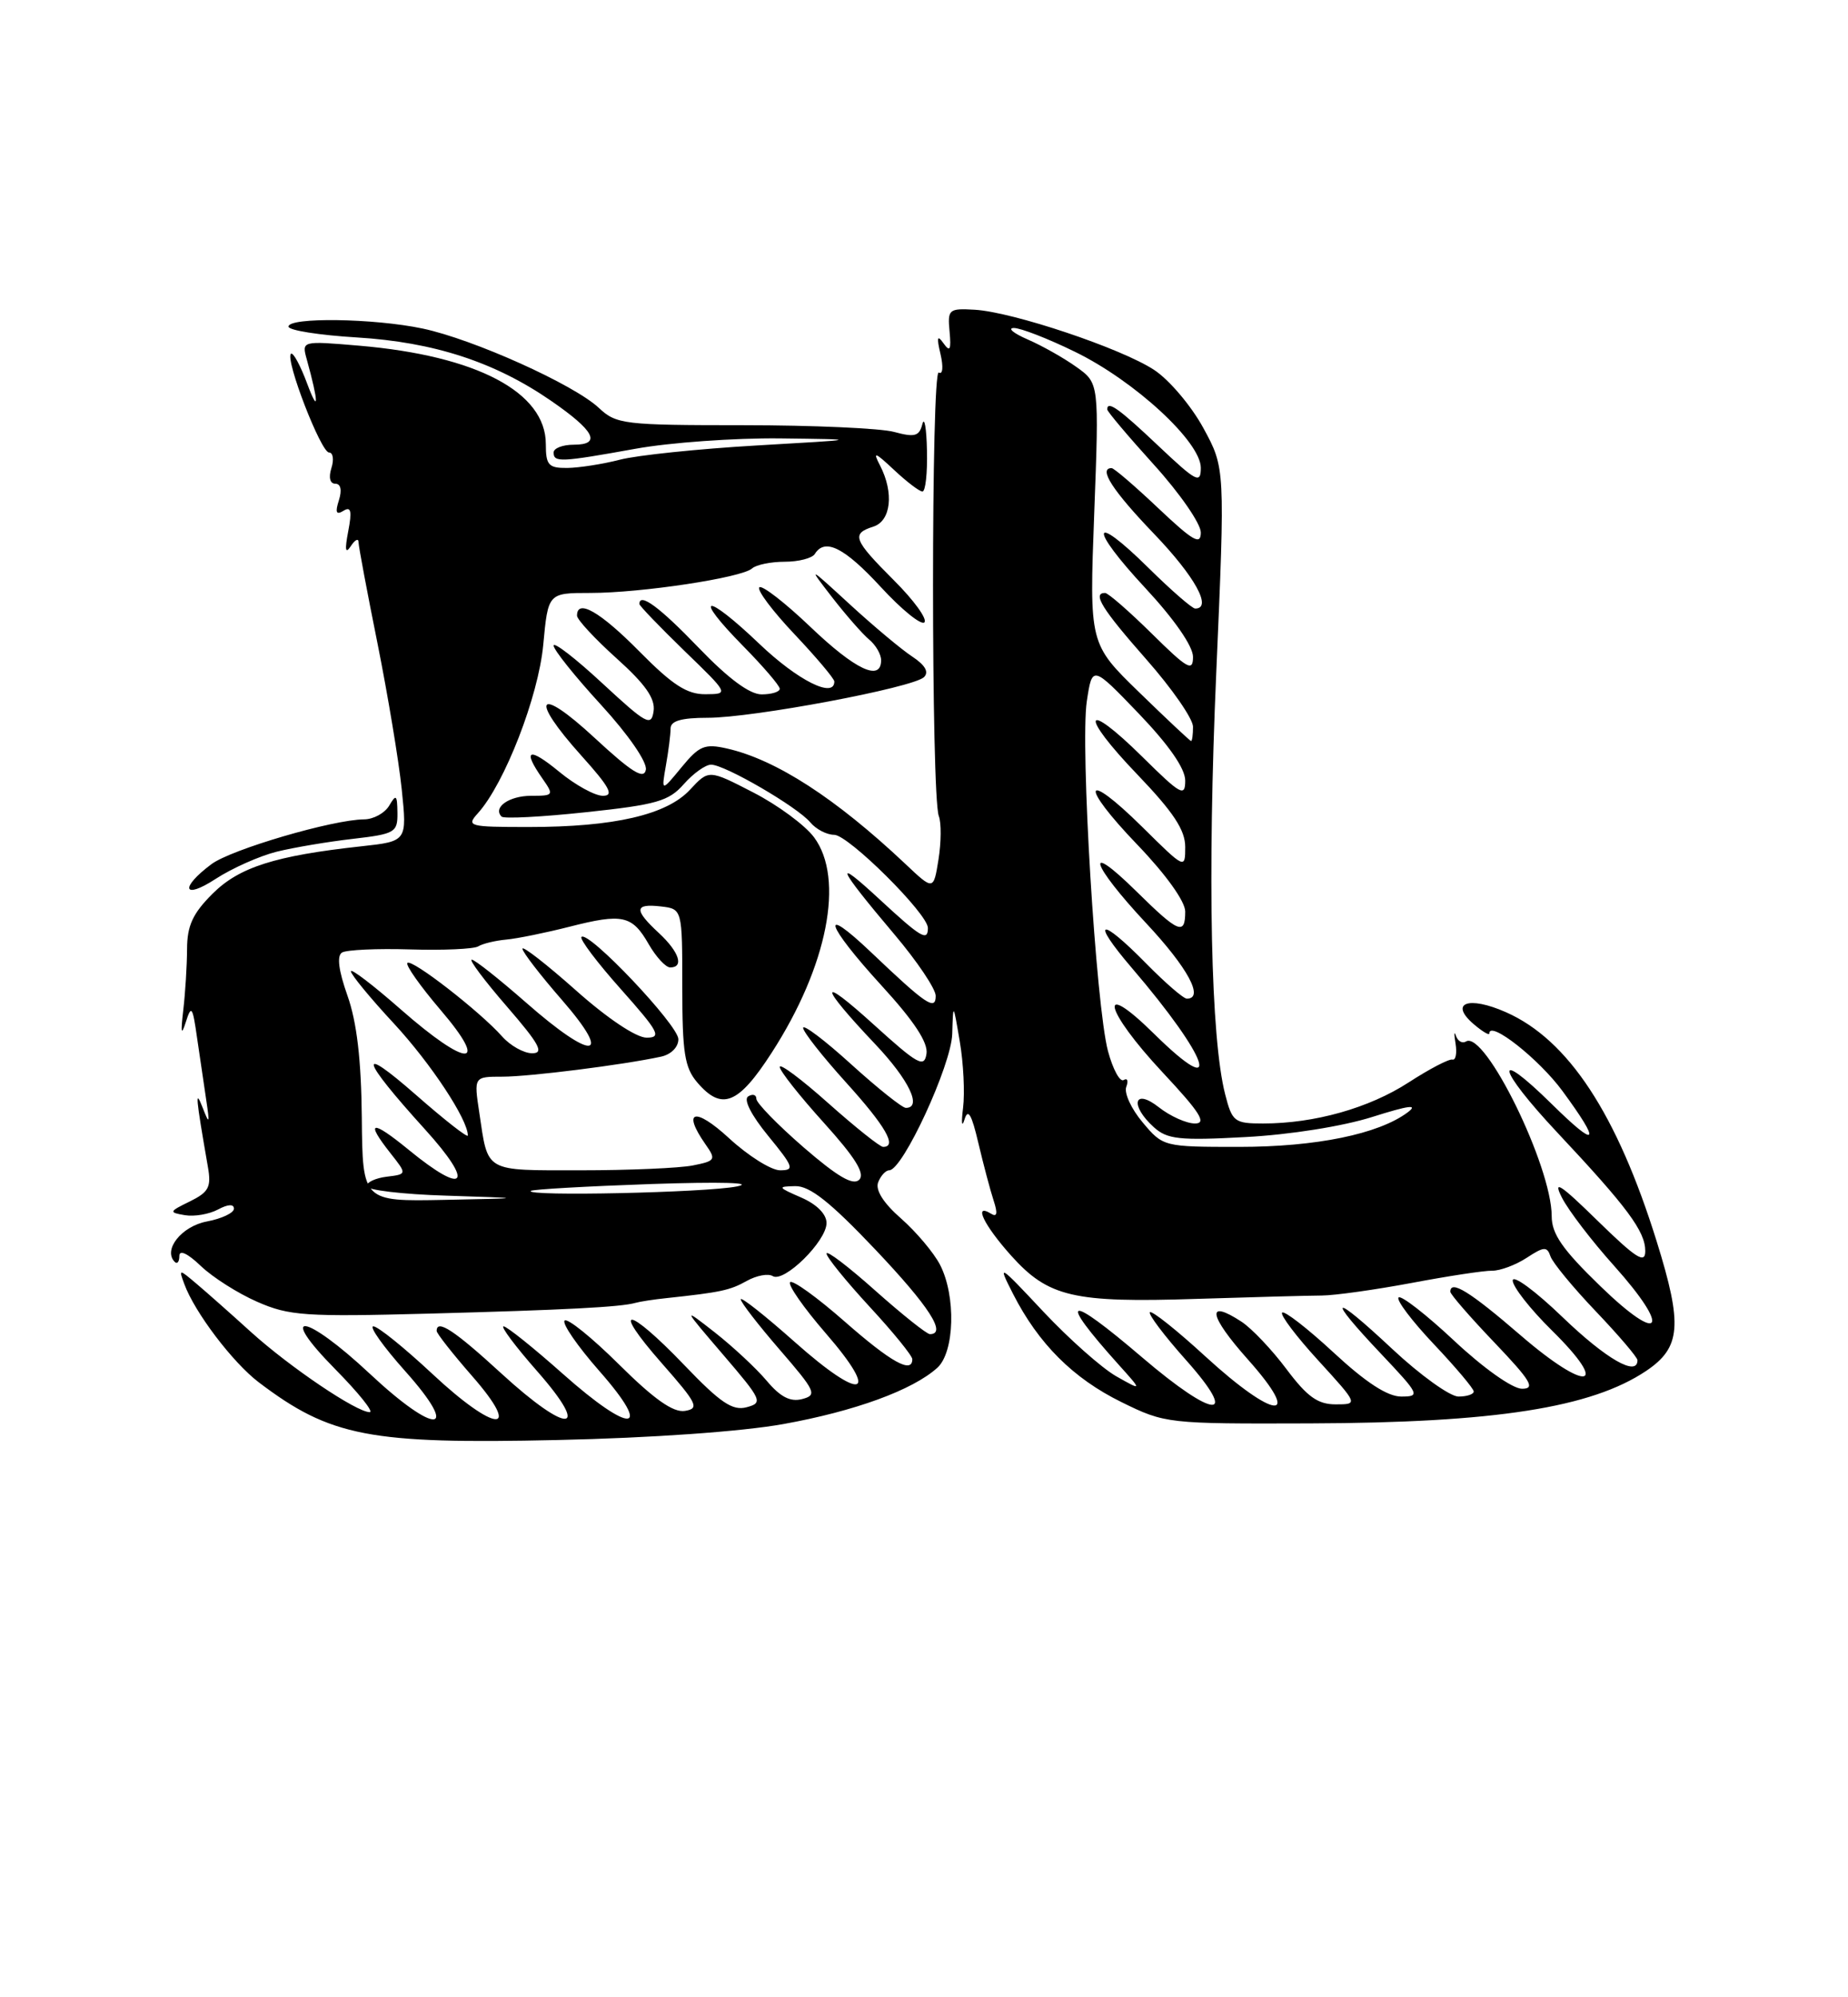 <?xml version="1.0" encoding="UTF-8" standalone="no"?>
<!DOCTYPE svg PUBLIC "-//W3C//DTD SVG 1.1//EN" "http://www.w3.org/Graphics/SVG/1.1/DTD/svg11.dtd" >
<svg xmlns="http://www.w3.org/2000/svg" xmlns:xlink="http://www.w3.org/1999/xlink" version="1.1" viewBox="0 0 237 256">
 <g >
 <path fill="currentColor"
d=" M 100.44 182.53 C 109.62 180.88 117.05 178.17 120.21 175.31 C 122.43 173.30 122.62 166.09 120.55 162.10 C 119.75 160.56 117.51 157.90 115.57 156.19 C 113.30 154.21 112.24 152.53 112.62 151.54 C 112.95 150.69 113.59 150.00 114.04 150.00 C 115.77 150.00 122.00 136.53 122.12 132.53 C 122.24 128.50 122.24 128.50 123.09 133.50 C 123.56 136.25 123.75 140.07 123.51 142.00 C 123.27 143.93 123.35 144.60 123.69 143.50 C 124.14 142.02 124.60 142.79 125.47 146.50 C 126.12 149.25 127.00 152.57 127.43 153.88 C 127.97 155.52 127.87 156.04 127.11 155.57 C 124.78 154.13 126.16 157.01 129.67 160.93 C 134.45 166.25 137.64 167.00 153.50 166.48 C 160.65 166.25 167.86 166.06 169.53 166.05 C 171.19 166.04 176.37 165.31 181.03 164.44 C 185.69 163.56 190.34 162.85 191.37 162.87 C 192.39 162.88 194.38 162.14 195.79 161.22 C 198.00 159.77 198.41 159.74 198.84 161.02 C 199.11 161.83 201.73 165.01 204.67 168.09 C 207.60 171.16 210.00 173.98 210.00 174.34 C 210.00 176.50 205.99 174.20 200.41 168.84 C 196.89 165.45 194.00 163.33 194.00 164.13 C 194.00 164.92 196.25 167.79 198.99 170.49 C 206.64 178.02 203.56 178.52 195.00 171.14 C 188.53 165.56 186.00 163.99 186.00 165.57 C 186.00 165.89 188.54 168.82 191.65 172.07 C 196.34 176.99 196.95 178.00 195.19 178.00 C 193.98 178.00 190.27 175.38 186.51 171.86 C 182.90 168.48 179.68 165.98 179.36 166.30 C 179.04 166.62 181.08 169.32 183.89 172.29 C 186.70 175.26 189.00 177.99 189.00 178.35 C 189.00 178.71 188.12 179.00 187.04 179.00 C 185.96 179.00 182.13 176.25 178.54 172.89 C 170.73 165.58 169.95 165.96 177.15 173.56 C 182.06 178.75 182.17 179.00 179.70 179.00 C 177.94 179.00 175.16 177.19 171.03 173.36 C 167.68 170.26 164.71 167.96 164.43 168.24 C 164.15 168.52 166.23 171.28 169.06 174.37 C 174.20 180.00 174.20 180.00 171.29 180.00 C 169.00 180.00 167.65 179.03 164.99 175.49 C 163.13 173.00 160.54 170.28 159.24 169.42 C 154.63 166.40 155.00 168.60 160.05 174.26 C 167.22 182.31 163.52 182.04 154.60 173.87 C 150.93 170.50 147.72 167.95 147.47 168.19 C 147.23 168.44 149.31 171.19 152.10 174.32 C 159.04 182.11 155.79 181.93 146.50 174.00 C 136.77 165.69 135.51 166.06 143.45 174.90 C 146.50 178.29 146.50 178.29 143.15 176.40 C 141.31 175.35 137.11 171.63 133.81 168.12 C 128.03 161.96 127.90 161.88 129.92 165.84 C 133.18 172.23 137.63 176.67 143.82 179.71 C 149.43 182.47 149.72 182.50 168.00 182.44 C 191.76 182.36 204.08 180.43 211.12 175.71 C 215.58 172.71 215.81 169.84 212.47 159.13 C 207.37 142.76 201.13 133.27 193.14 129.74 C 188.31 127.60 185.81 128.54 189.01 131.28 C 190.11 132.21 191.00 132.75 191.00 132.46 C 191.00 130.72 197.37 135.73 200.39 139.85 C 205.41 146.68 204.90 147.31 199.02 141.52 C 191.39 134.01 191.94 136.87 199.72 145.16 C 208.72 154.75 211.00 157.82 211.00 160.35 C 211.00 162.04 209.84 161.30 204.89 156.47 C 200.09 151.77 199.11 151.14 200.31 153.50 C 201.15 155.15 204.16 159.08 207.00 162.24 C 214.39 170.49 213.08 172.45 205.25 164.86 C 200.38 160.15 199.00 158.16 199.00 155.88 C 199.00 149.47 190.42 132.00 188.01 133.49 C 187.54 133.78 186.96 133.46 186.72 132.76 C 186.49 132.07 186.46 132.52 186.67 133.76 C 186.87 135.00 186.69 135.92 186.27 135.81 C 185.85 135.69 183.32 137.01 180.65 138.74 C 175.57 142.03 168.58 144.00 161.99 144.00 C 158.31 144.00 158.02 143.78 157.12 140.25 C 155.28 133.08 154.84 112.34 155.98 86.24 C 157.12 59.98 157.12 59.98 154.32 54.85 C 152.78 52.03 149.95 48.68 148.01 47.41 C 143.79 44.64 129.87 39.98 125.00 39.70 C 121.68 39.51 121.51 39.65 121.78 42.50 C 122.00 44.85 121.83 45.17 121.00 44.00 C 120.20 42.87 120.10 43.21 120.62 45.40 C 121.00 47.03 120.90 48.06 120.40 47.75 C 119.41 47.14 119.41 102.03 120.40 104.60 C 120.73 105.46 120.71 107.95 120.36 110.15 C 119.72 114.14 119.72 114.14 116.11 110.73 C 107.17 102.31 99.53 97.37 93.24 95.94 C 90.37 95.29 89.68 95.58 87.40 98.35 C 84.81 101.50 84.81 101.50 85.40 98.12 C 85.73 96.27 86.00 94.13 86.00 93.37 C 86.00 92.40 87.38 92.00 90.75 92.00 C 96.54 92.01 117.11 88.14 118.50 86.79 C 119.16 86.14 118.65 85.25 117.00 84.16 C 115.62 83.26 112.04 80.26 109.04 77.51 C 103.58 72.50 103.58 72.50 106.75 76.60 C 108.50 78.85 110.62 81.27 111.46 81.97 C 112.31 82.67 113.00 83.86 113.00 84.62 C 113.00 87.41 109.70 85.86 103.92 80.34 C 100.66 77.23 97.71 74.95 97.38 75.28 C 97.05 75.62 99.08 78.32 101.89 81.29 C 104.70 84.26 107.00 86.99 107.00 87.35 C 107.00 89.57 102.31 87.22 97.38 82.52 C 90.42 75.88 88.72 76.12 95.31 82.81 C 97.89 85.43 100.00 87.89 100.00 88.28 C 100.00 88.68 98.95 89.00 97.67 89.00 C 96.13 89.00 93.39 86.96 89.58 83.00 C 84.59 77.81 82.00 75.90 82.00 77.42 C 82.00 77.64 84.59 80.33 87.75 83.40 C 93.50 88.96 93.50 88.96 90.47 88.98 C 88.10 89.00 86.24 87.79 82.00 83.50 C 76.97 78.41 74.00 76.70 74.00 78.91 C 74.00 79.41 76.28 81.87 79.07 84.38 C 82.77 87.70 84.06 89.54 83.82 91.16 C 83.53 93.16 82.90 92.81 77.25 87.58 C 73.81 84.39 71.00 82.22 71.00 82.75 C 71.00 83.28 73.73 86.69 77.08 90.34 C 80.60 94.18 83.01 97.68 82.83 98.66 C 82.58 99.96 81.02 98.98 76.25 94.57 C 68.92 87.78 67.80 89.34 74.59 96.89 C 78.20 100.90 78.78 102.00 77.32 102.00 C 76.29 102.00 73.78 100.62 71.73 98.93 C 67.81 95.70 66.94 96.04 69.56 99.78 C 71.06 101.93 71.01 102.00 68.12 102.00 C 65.29 102.00 63.16 103.50 64.33 104.67 C 64.63 104.96 69.51 104.71 75.18 104.10 C 84.20 103.14 85.78 102.69 87.70 100.50 C 88.91 99.13 90.49 98.00 91.20 98.01 C 92.98 98.02 102.29 103.44 103.92 105.41 C 104.65 106.28 106.02 107.00 106.98 107.00 C 108.80 107.00 119.00 117.13 119.00 118.94 C 119.00 120.71 118.12 120.19 112.78 115.25 C 106.76 109.68 107.35 111.07 114.70 119.76 C 117.62 123.21 120.00 126.75 120.00 127.64 C 120.00 129.60 118.78 128.78 111.75 122.09 C 104.99 115.66 105.87 118.47 113.07 126.34 C 117.23 130.88 119.04 133.63 118.82 135.06 C 118.54 136.91 117.72 136.46 112.06 131.33 C 104.88 124.82 104.98 126.17 112.25 133.84 C 116.57 138.40 118.30 142.00 116.17 142.00 C 115.71 142.00 112.56 139.49 109.17 136.42 C 105.78 133.34 103.00 131.24 103.00 131.75 C 103.00 132.25 105.47 135.39 108.50 138.74 C 113.59 144.36 115.11 147.01 113.25 147.00 C 112.84 146.99 109.69 144.48 106.25 141.42 C 102.81 138.35 100.00 136.25 100.00 136.75 C 100.00 137.25 102.54 140.46 105.64 143.89 C 109.69 148.37 110.97 150.43 110.19 151.21 C 109.41 151.99 107.41 150.82 103.05 147.05 C 99.72 144.16 97.00 141.37 97.00 140.84 C 97.00 140.31 96.53 140.17 95.95 140.53 C 95.32 140.92 96.34 142.93 98.52 145.59 C 101.79 149.58 101.93 150.00 100.04 150.00 C 98.90 150.00 95.94 148.14 93.48 145.87 C 89.12 141.86 87.42 142.30 90.47 146.66 C 91.86 148.64 91.77 148.80 88.85 149.38 C 87.14 149.72 80.68 150.00 74.48 150.00 C 62.02 150.00 62.62 150.34 61.47 142.63 C 60.77 138.00 60.77 138.00 64.44 138.00 C 67.91 138.00 79.83 136.50 84.75 135.44 C 86.05 135.17 87.00 134.22 87.00 133.20 C 87.00 131.40 75.45 119.22 74.57 120.09 C 74.31 120.36 76.58 123.37 79.63 126.79 C 84.49 132.25 84.89 133.00 82.92 133.00 C 81.59 133.00 77.88 130.52 73.84 126.92 C 70.08 123.58 67.00 121.19 67.00 121.60 C 67.00 122.01 69.28 124.97 72.07 128.17 C 78.73 135.83 76.03 136.03 67.46 128.50 C 64.01 125.48 60.88 123.00 60.50 123.00 C 60.11 123.00 62.14 125.70 65.00 129.00 C 69.18 133.83 69.82 135.00 68.25 135.00 C 67.18 135.00 65.45 134.03 64.40 132.85 C 61.57 129.66 52.81 122.86 52.25 123.42 C 51.98 123.69 53.90 126.40 56.50 129.45 C 62.90 136.93 59.96 136.89 51.40 129.38 C 47.88 126.29 45.00 124.09 45.00 124.49 C 45.00 124.90 47.48 127.92 50.52 131.19 C 55.27 136.32 60.00 143.49 60.00 145.54 C 60.00 145.89 57.00 143.54 53.34 140.33 C 45.70 133.64 46.22 135.63 54.50 144.75 C 60.93 151.84 59.72 153.36 52.42 147.38 C 47.63 143.46 46.77 143.63 50.10 147.84 C 52.20 150.50 52.20 150.50 49.60 150.82 C 48.17 150.99 47.00 151.54 47.00 152.03 C 47.00 152.53 51.61 153.08 57.25 153.25 C 67.50 153.58 67.50 153.58 57.00 153.79 C 46.50 154.00 46.50 154.00 46.40 143.25 C 46.33 135.83 45.76 130.99 44.56 127.61 C 43.42 124.39 43.18 122.51 43.86 122.09 C 44.43 121.74 48.36 121.56 52.60 121.69 C 56.84 121.82 60.77 121.64 61.33 121.30 C 61.89 120.95 63.51 120.56 64.92 120.43 C 66.34 120.30 69.97 119.56 73.00 118.79 C 79.85 117.04 81.07 117.31 83.20 121.03 C 84.14 122.66 85.38 124.00 85.95 124.00 C 87.76 124.00 87.10 122.00 84.50 119.59 C 81.28 116.61 81.34 115.79 84.75 116.18 C 87.50 116.50 87.50 116.50 87.50 126.50 C 87.50 134.94 87.80 136.85 89.43 138.75 C 92.57 142.41 94.68 141.57 98.96 134.94 C 106.13 123.85 108.34 112.62 104.40 107.32 C 103.25 105.77 99.74 103.18 96.60 101.57 C 90.90 98.63 90.90 98.63 88.49 101.22 C 85.51 104.44 78.75 106.00 67.80 106.00 C 60.11 106.00 59.77 105.91 61.29 104.23 C 64.71 100.45 69.05 89.28 69.67 82.65 C 70.29 76.00 70.29 76.00 75.70 76.00 C 82.25 76.00 95.13 74.05 96.45 72.86 C 96.97 72.39 98.86 72.00 100.64 72.00 C 102.42 72.00 104.16 71.55 104.50 71.00 C 105.79 68.92 108.29 70.17 112.97 75.25 C 115.63 78.14 118.14 80.17 118.55 79.77 C 118.96 79.36 117.21 76.94 114.65 74.39 C 109.44 69.18 109.14 68.41 112.00 67.50 C 114.27 66.78 114.67 63.17 112.87 59.68 C 111.90 57.82 112.17 57.90 114.68 60.25 C 116.29 61.76 117.92 63.00 118.30 63.00 C 118.69 63.00 118.95 60.64 118.88 57.75 C 118.82 54.86 118.55 53.34 118.29 54.36 C 117.89 55.92 117.31 56.08 114.66 55.36 C 112.92 54.89 104.22 54.50 95.33 54.50 C 80.03 54.50 79.04 54.38 76.81 52.29 C 73.62 49.29 60.70 43.48 54.20 42.11 C 47.93 40.79 37.00 40.64 37.00 41.86 C 37.00 42.34 40.94 42.96 45.75 43.25 C 55.63 43.85 63.45 46.39 70.67 51.37 C 76.26 55.22 77.18 57.00 73.58 57.00 C 72.16 57.00 71.00 57.45 71.00 58.00 C 71.00 59.29 71.90 59.25 81.50 57.52 C 85.90 56.72 94.22 56.13 100.00 56.19 C 110.50 56.32 110.50 56.32 97.00 57.10 C 89.58 57.53 81.70 58.35 79.50 58.92 C 77.30 59.49 74.26 59.96 72.75 59.98 C 70.34 60.00 70.00 59.62 70.00 56.92 C 70.00 50.27 61.15 45.60 46.09 44.31 C 38.68 43.68 38.68 43.68 39.35 46.09 C 40.88 51.61 40.90 53.21 39.40 49.19 C 38.52 46.82 37.58 45.09 37.31 45.35 C 36.56 46.11 41.16 58.00 42.20 58.00 C 42.71 58.00 42.85 58.90 42.50 60.00 C 42.12 61.20 42.32 62.00 43.00 62.00 C 43.70 62.00 43.88 62.81 43.46 64.13 C 42.96 65.69 43.12 66.04 44.05 65.47 C 45.01 64.87 45.16 65.49 44.66 68.09 C 44.20 70.49 44.29 71.06 44.99 70.00 C 45.53 69.17 45.98 68.95 45.98 69.50 C 45.99 70.05 47.09 75.90 48.42 82.50 C 49.74 89.10 51.14 97.50 51.52 101.16 C 52.21 107.83 52.21 107.83 46.36 108.47 C 35.27 109.68 30.66 111.15 27.25 114.56 C 24.71 117.09 24.00 118.65 23.99 121.65 C 23.98 123.77 23.76 127.30 23.50 129.50 C 23.16 132.41 23.25 132.82 23.83 131.00 C 24.54 128.77 24.70 128.98 25.27 133.00 C 25.63 135.47 26.16 139.07 26.45 141.00 C 26.91 144.05 26.85 144.18 26.00 142.00 C 24.99 139.40 25.09 140.55 26.66 149.55 C 27.12 152.15 26.78 152.79 24.35 153.99 C 21.66 155.30 21.63 155.40 23.70 155.75 C 24.91 155.96 26.82 155.63 27.95 155.03 C 29.23 154.34 30.00 154.30 30.00 154.92 C 30.00 155.46 28.44 156.20 26.53 156.56 C 23.29 157.17 20.87 160.20 22.41 161.74 C 22.73 162.07 23.00 161.72 23.00 160.98 C 23.00 160.15 24.07 160.65 25.75 162.26 C 27.26 163.71 30.52 165.78 33.00 166.86 C 37.07 168.65 39.16 168.79 55.00 168.37 C 72.53 167.90 79.63 167.53 81.50 166.99 C 82.05 166.83 83.85 166.55 85.50 166.38 C 92.41 165.64 93.61 165.39 95.77 164.18 C 97.02 163.48 98.52 163.20 99.10 163.56 C 100.55 164.45 106.00 159.08 106.00 156.76 C 106.00 155.62 104.75 154.36 102.75 153.49 C 99.72 152.17 99.67 152.08 102.00 152.03 C 103.86 152.00 106.49 154.08 112.25 160.15 C 119.17 167.45 121.47 171.01 119.25 171.00 C 118.84 170.99 115.69 168.48 112.25 165.42 C 108.81 162.35 106.00 160.21 106.00 160.67 C 106.00 161.13 108.48 164.18 111.50 167.46 C 114.53 170.73 117.00 173.77 117.00 174.21 C 117.00 176.12 114.28 174.61 108.32 169.38 C 104.79 166.28 101.65 164.02 101.33 164.34 C 101.00 164.66 103.06 167.61 105.90 170.89 C 112.99 179.06 110.63 179.74 101.94 172.02 C 98.12 168.63 95.00 166.16 95.00 166.54 C 95.00 166.92 97.25 169.82 100.00 173.00 C 104.61 178.33 104.83 178.81 102.88 179.32 C 101.36 179.72 100.08 179.06 98.33 176.98 C 96.99 175.39 94.00 172.61 91.70 170.80 C 87.50 167.52 87.50 167.52 92.75 173.65 C 97.73 179.46 97.88 179.80 95.75 180.37 C 93.94 180.85 92.39 179.80 87.77 174.98 C 80.45 167.34 78.21 167.16 84.89 174.75 C 89.43 179.91 89.73 180.53 87.84 180.84 C 86.34 181.08 83.89 179.35 79.39 174.89 C 75.91 171.44 72.76 168.90 72.41 169.26 C 72.05 169.62 74.05 172.52 76.85 175.71 C 83.88 183.69 80.99 183.92 72.16 176.07 C 68.40 172.73 64.99 170.00 64.58 170.00 C 64.17 170.00 66.11 172.59 68.89 175.75 C 75.90 183.72 72.92 183.93 64.34 176.08 C 58.27 170.51 56.00 169.02 56.00 170.59 C 56.00 170.91 58.04 173.50 60.52 176.34 C 67.14 183.89 63.58 183.70 55.43 176.08 C 51.85 172.74 48.46 170.00 47.88 170.00 C 47.31 170.00 49.15 172.59 51.97 175.75 C 59.17 183.81 55.94 184.04 47.43 176.08 C 39.10 168.29 35.40 167.80 43.00 175.50 C 45.99 178.53 47.97 181.00 47.41 181.00 C 45.72 181.00 37.18 175.24 32.19 170.73 C 29.61 168.39 26.47 165.61 25.21 164.55 C 22.94 162.63 22.92 162.63 23.63 164.56 C 24.95 168.19 29.85 174.64 33.18 177.17 C 42.37 184.14 47.39 185.11 71.50 184.57 C 83.47 184.31 95.09 183.49 100.44 182.53 Z  M 35.50 109.16 C 37.70 108.62 42.09 107.88 45.25 107.52 C 50.66 106.89 51.00 106.70 50.97 104.18 C 50.94 101.88 50.80 101.75 49.92 103.25 C 49.36 104.21 47.91 105.01 46.70 105.02 C 42.68 105.05 29.65 108.87 27.12 110.76 C 23.03 113.81 23.46 115.38 27.64 112.66 C 29.76 111.28 33.30 109.71 35.50 109.16 Z  M 68.08 152.64 C 68.31 152.44 75.25 152.05 83.50 151.76 C 92.43 151.46 96.88 151.58 94.50 152.07 C 90.62 152.86 67.24 153.37 68.08 152.64 Z  M 146.54 143.86 C 145.08 142.13 144.14 140.08 144.44 139.31 C 144.73 138.53 144.59 138.14 144.11 138.43 C 143.63 138.73 142.73 137.07 142.10 134.74 C 140.54 128.93 138.52 95.57 139.38 89.88 C 140.08 85.26 140.08 85.26 146.04 91.46 C 149.91 95.50 152.00 98.50 152.00 100.05 C 152.00 102.19 151.44 101.88 146.52 97.02 C 138.92 89.52 138.36 91.47 145.88 99.29 C 150.48 104.09 152.00 106.38 152.00 108.55 C 152.00 111.42 151.97 111.41 146.52 106.02 C 138.92 98.52 138.36 100.47 145.88 108.29 C 149.53 112.09 152.00 115.54 152.00 116.83 C 152.00 119.93 151.16 119.59 145.78 114.29 C 138.91 107.52 139.87 110.72 147.00 118.34 C 152.35 124.06 154.47 128.00 152.21 128.00 C 151.77 128.00 149.43 125.97 147.00 123.50 C 141.02 117.41 139.78 117.79 145.16 124.07 C 155.12 135.69 157.03 141.39 147.98 132.48 C 140.65 125.26 141.60 129.43 149.11 137.46 C 153.91 142.59 154.80 144.00 153.25 144.00 C 152.16 144.00 150.08 143.07 148.63 141.93 C 145.42 139.40 144.85 141.65 147.98 144.48 C 149.69 146.03 151.27 146.20 159.73 145.74 C 165.41 145.44 172.22 144.36 176.00 143.16 C 180.68 141.68 181.95 141.51 180.52 142.58 C 176.79 145.36 168.79 147.00 158.91 147.00 C 149.23 147.00 149.16 146.98 146.54 143.86 Z  M 146.10 88.74 C 139.70 82.52 139.70 82.52 140.33 65.82 C 140.96 49.11 140.96 49.11 138.05 47.04 C 136.45 45.89 133.64 44.31 131.82 43.52 C 129.99 42.73 129.18 42.06 130.01 42.04 C 130.85 42.02 134.38 43.39 137.86 45.09 C 145.52 48.82 154.00 56.64 154.00 59.96 C 154.00 62.05 153.45 61.77 148.56 57.15 C 143.49 52.35 142.00 51.29 142.00 52.48 C 142.00 52.74 144.70 55.94 148.00 59.58 C 151.30 63.22 154.00 67.12 154.00 68.25 C 154.00 69.92 153.03 69.37 148.56 65.15 C 145.57 62.32 142.87 60.00 142.56 60.00 C 140.82 60.00 142.69 62.89 148.00 68.42 C 153.25 73.89 155.52 78.00 153.28 78.00 C 152.89 78.00 150.20 75.66 147.31 72.81 C 139.89 65.48 139.57 67.52 146.91 75.40 C 150.60 79.37 153.00 82.83 153.00 84.19 C 153.00 86.14 152.30 85.74 147.72 81.22 C 144.81 78.35 142.11 76.00 141.72 76.00 C 140.04 76.00 141.35 78.09 147.00 84.50 C 150.30 88.24 153.00 92.13 153.00 93.15 C 153.00 94.17 152.89 94.99 152.75 94.98 C 152.61 94.97 149.62 92.16 146.10 88.74 Z "/>
</g>
</svg>
